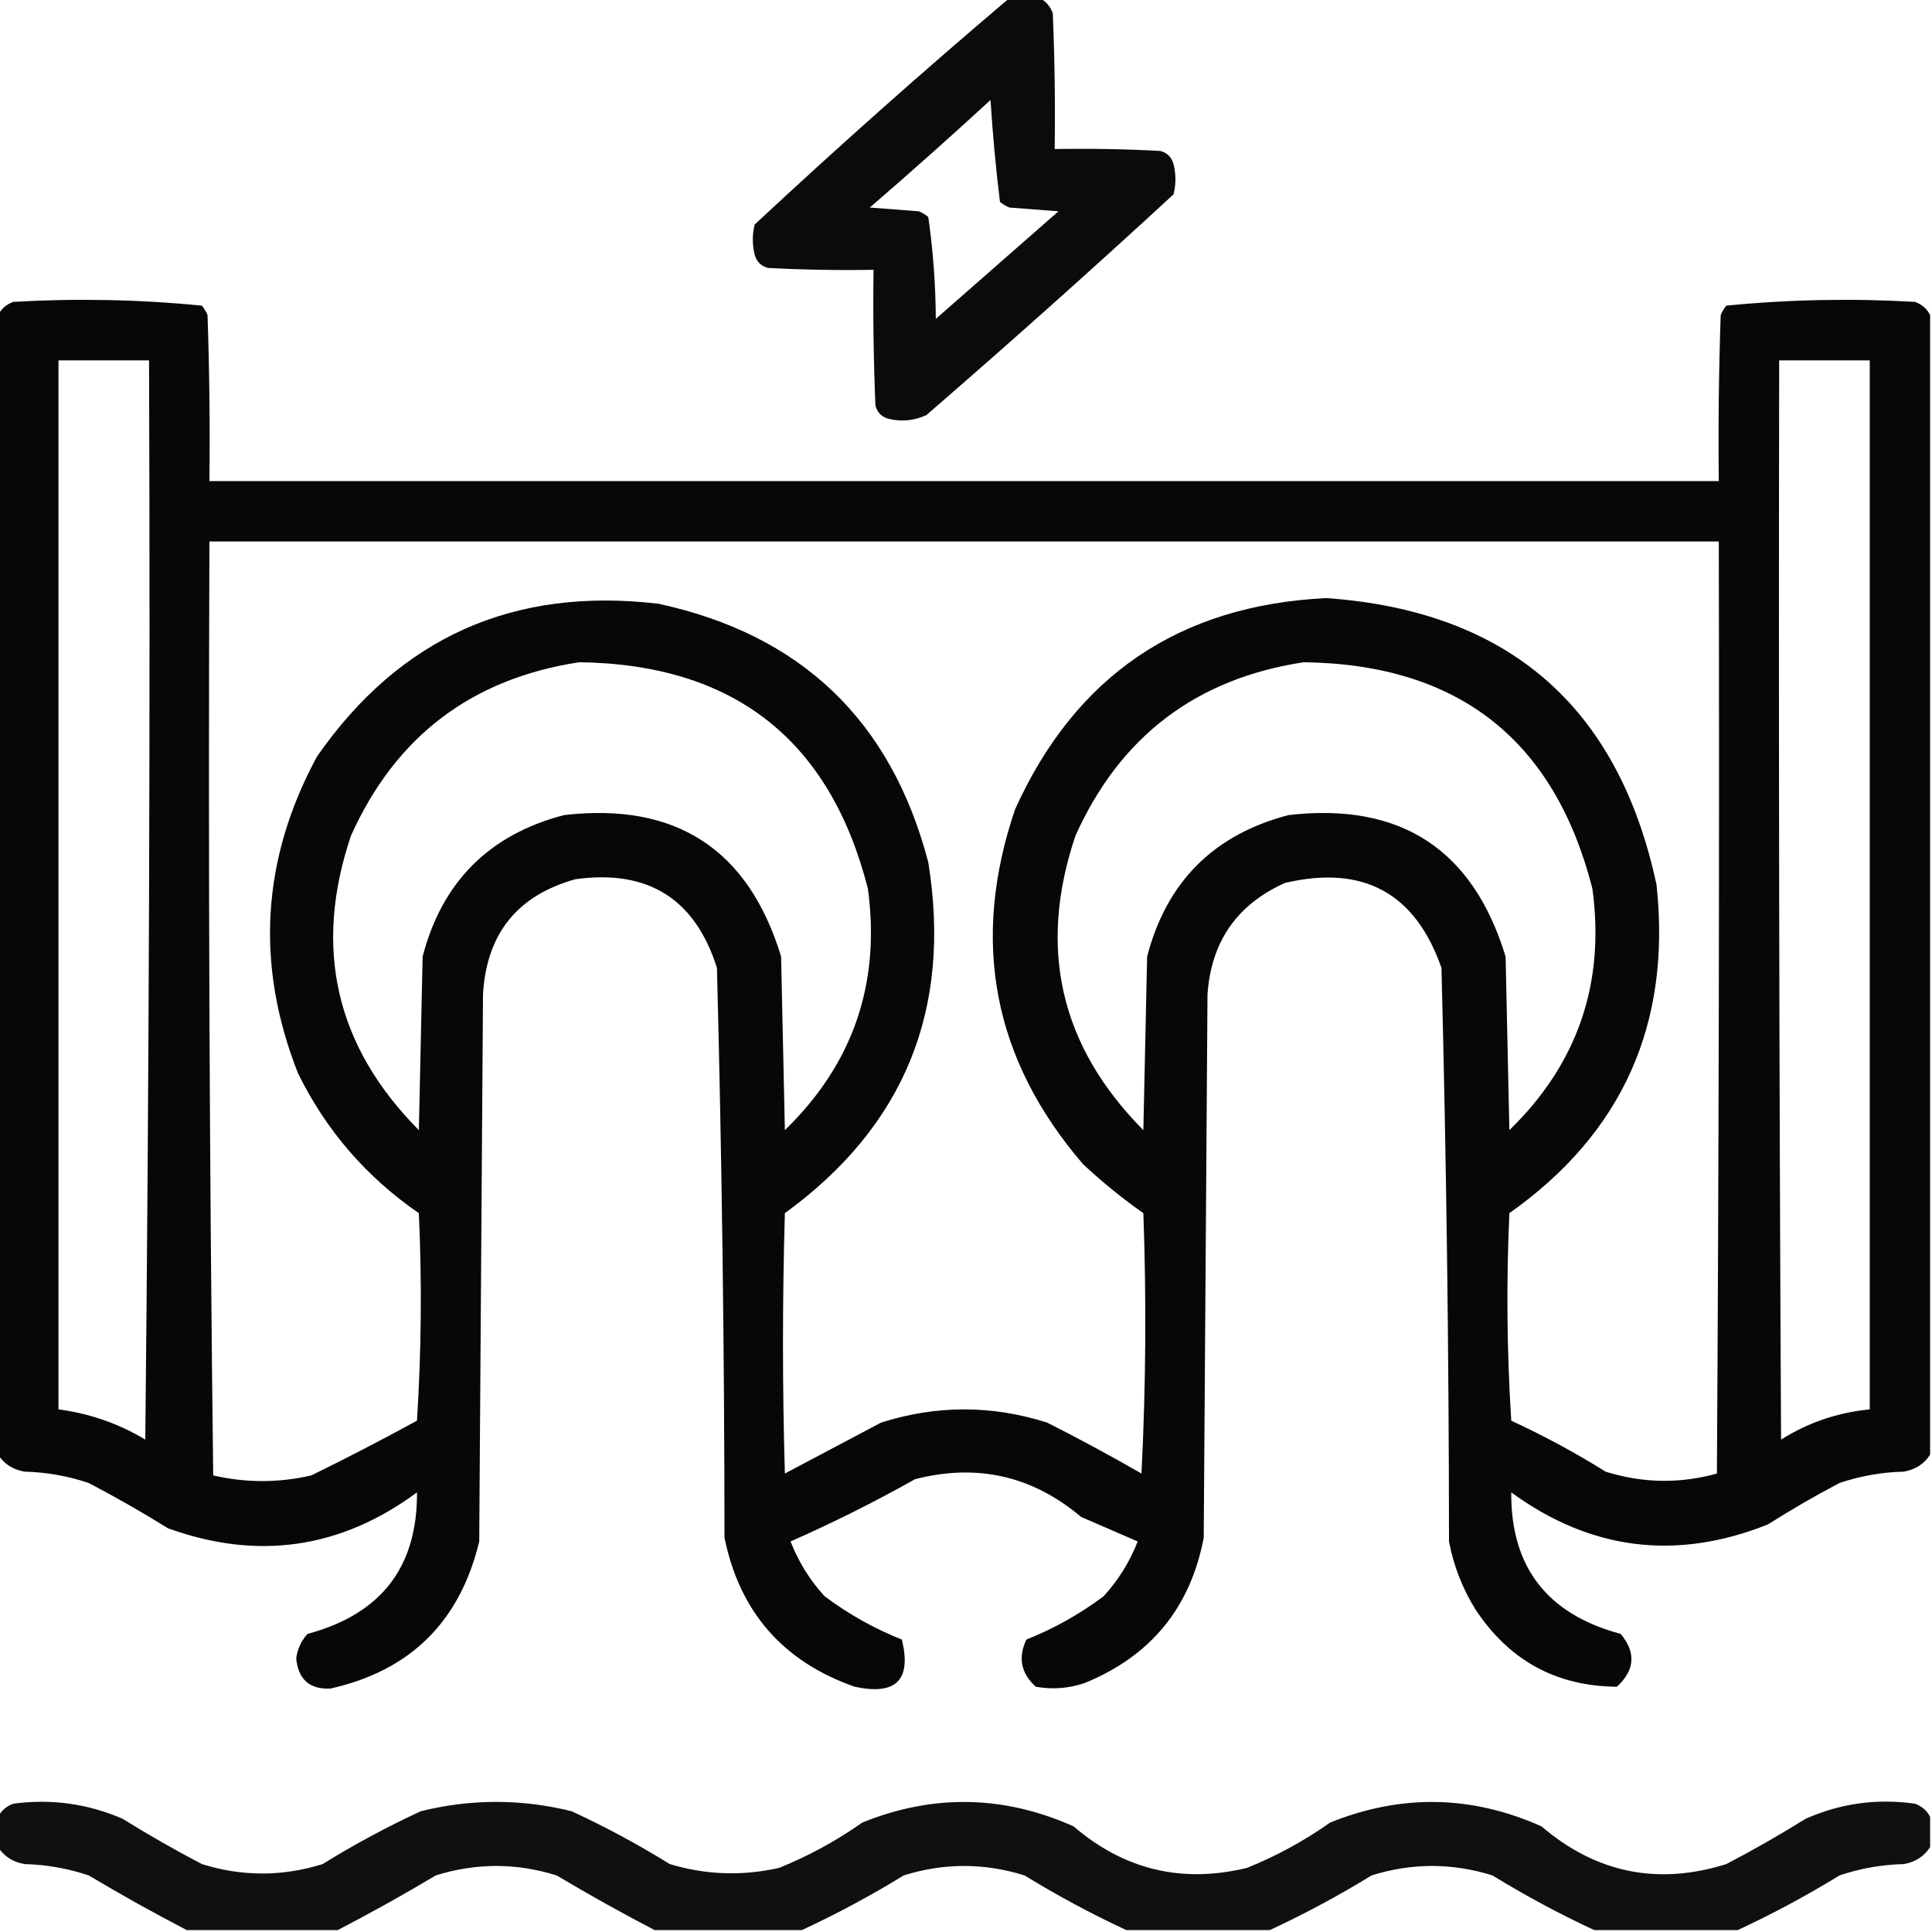 <?xml version="1.0" encoding="UTF-8"?>
<!DOCTYPE svg PUBLIC "-//W3C//DTD SVG 1.1//EN" "http://www.w3.org/Graphics/SVG/1.1/DTD/svg11.dtd">
<svg xmlns="http://www.w3.org/2000/svg" version="1.1" width="512px" height="512px" style="shape-rendering:geometricPrecision; text-rendering:geometricPrecision; image-rendering:optimizeQuality; fill-rule:evenodd; clip-rule:evenodd" xmlns:xlink="http://www.w3.org/1999/xlink">
<g><path style="opacity:0.955" fill="#000000" d="M 267.5,-0.5 C 270.167,-0.5 272.833,-0.5 275.5,-0.5C 277.144,0.316 278.31,1.65 279,3.5C 279.5,15.495 279.667,27.495 279.5,39.5C 288.839,39.334 298.173,39.5 307.5,40C 309.333,40.5 310.5,41.667 311,43.5C 311.667,46.167 311.667,48.833 311,51.5C 289.516,71.314 267.682,90.814 245.5,110C 242.298,111.483 238.964,111.817 235.5,111C 233.667,110.5 232.5,109.333 232,107.5C 231.5,95.505 231.333,83.505 231.5,71.5C 222.161,71.666 212.827,71.5 203.5,71C 201.667,70.5 200.5,69.333 200,67.5C 199.333,64.833 199.333,62.167 200,59.5C 222.048,38.95 244.548,18.95 267.5,-0.5 Z M 262.5,26.5 C 263.056,35.424 263.889,44.424 265,53.5C 265.75,54.126 266.584,54.626 267.5,55C 271.833,55.333 276.167,55.667 280.5,56C 269.667,65.5 258.833,75 248,84.5C 247.945,75.399 247.278,66.399 246,57.5C 245.25,56.874 244.416,56.374 243.5,56C 239.167,55.667 234.833,55.333 230.5,55C 241.361,45.635 252.028,36.135 262.5,26.5 Z"/></g>
<g><path style="opacity:0.969" fill="#000000" d="M 511.5,83.5 C 511.5,184.167 511.5,284.833 511.5,385.5C 509.918,387.97 507.585,389.47 504.5,390C 498.675,390.149 493.008,391.149 487.5,393C 481.003,396.414 474.67,400.081 468.5,404C 444.206,413.673 421.539,410.84 400.5,395.5C 400.347,415.278 410.014,427.778 429.5,433C 433.603,437.943 433.269,442.609 428.5,447C 412.439,446.883 399.939,440.05 391,426.5C 387.545,420.925 385.212,414.925 384,408.5C 383.968,357.806 383.301,307.139 382,256.5C 375.058,236.608 361.225,229.108 340.5,234C 327.808,239.703 320.974,249.536 320,263.5C 319.667,311.5 319.333,359.5 319,407.5C 315.485,426.018 304.985,438.851 287.5,446C 283.259,447.457 278.926,447.791 274.5,447C 270.572,443.453 269.738,439.286 272,434.5C 279.335,431.582 286.169,427.748 292.5,423C 296.377,418.754 299.377,413.921 301.5,408.5C 296.509,406.338 291.509,404.172 286.5,402C 273.599,391.109 258.933,387.776 242.5,392C 231.77,398.032 220.77,403.532 209.5,408.5C 211.623,413.921 214.623,418.754 218.5,423C 224.831,427.748 231.665,431.582 239,434.5C 241.631,445.203 237.464,449.37 226.5,447C 207.508,440.343 196.008,427.176 192,407.5C 191.968,357.139 191.301,306.805 190,256.5C 184.207,238.178 171.707,230.345 152.5,233C 137.097,237.287 128.93,247.454 128,263.5C 127.667,311.833 127.333,360.167 127,408.5C 121.892,429.775 108.725,442.775 87.5,447.5C 82.037,447.708 79.037,445.041 78.5,439.5C 78.833,436.99 79.833,434.823 81.5,433C 100.986,427.778 110.653,415.278 110.5,395.5C 90.263,410.437 68.263,413.603 44.5,405C 37.663,400.747 30.663,396.747 23.5,393C 17.992,391.149 12.325,390.149 6.5,390C 3.415,389.47 1.082,387.97 -0.5,385.5C -0.5,284.833 -0.5,184.167 -0.5,83.5C 0.316,81.856 1.65,80.69 3.5,80C 20.258,79.03 36.925,79.363 53.5,81C 54.126,81.75 54.626,82.584 55,83.5C 55.5,98.163 55.667,112.83 55.5,127.5C 188.833,127.5 322.167,127.5 455.5,127.5C 455.333,112.83 455.5,98.163 456,83.5C 456.374,82.584 456.874,81.75 457.5,81C 474.075,79.363 490.742,79.03 507.5,80C 509.35,80.69 510.684,81.856 511.5,83.5 Z M 15.5,95.5 C 23.5,95.5 31.5,95.5 39.5,95.5C 39.833,190.836 39.5,286.169 38.5,381.5C 31.404,377.246 23.737,374.579 15.5,373.5C 15.5,280.833 15.5,188.167 15.5,95.5 Z M 471.5,95.5 C 479.5,95.5 487.5,95.5 495.5,95.5C 495.5,188.167 495.5,280.833 495.5,373.5C 487.034,374.317 479.201,376.983 472,381.5C 471.5,286.167 471.333,190.834 471.5,95.5 Z M 55.5,143.5 C 188.833,143.5 322.167,143.5 455.5,143.5C 455.667,225.834 455.5,308.167 455,390.5C 445.159,393.242 435.326,393.075 425.5,390C 417.454,384.977 409.121,380.477 400.5,376.5C 399.334,358.176 399.167,339.842 400,321.5C 429.963,300.334 442.963,271.334 439,234.5C 428.911,187.246 399.744,161.913 351.5,158.5C 312.512,160.4 285.012,179.066 269,214.5C 257.146,249.394 263.146,280.727 287,308.5C 292.043,313.212 297.377,317.545 303,321.5C 303.833,344.507 303.666,367.507 302.5,390.5C 294.273,385.766 285.94,381.266 277.5,377C 262.828,372.334 248.162,372.334 233.5,377C 225,381.5 216.5,386 208,390.5C 207.333,367.5 207.333,344.5 208,321.5C 239.649,298.503 252.316,267.503 246,228.5C 236.179,191.012 212.346,168.178 174.5,160C 136.086,155.463 105.92,168.963 84,200.5C 69.287,227.709 67.62,255.709 79,284.5C 86.479,299.642 97.146,311.975 111,321.5C 111.833,339.842 111.666,358.176 110.5,376.5C 101.291,381.535 91.957,386.368 82.5,391C 73.833,393 65.167,393 56.5,391C 55.502,308.571 55.168,226.071 55.5,143.5 Z M 153.5,175.5 C 194.44,176.03 219.94,196.03 230,235.5C 233.405,260.622 226.071,281.955 208,299.5C 207.667,284.167 207.333,268.833 207,253.5C 198.346,225.079 179.18,212.579 149.5,216C 129.667,221.167 117.167,233.667 112,253.5C 111.667,268.833 111.333,284.167 111,299.5C 88.955,277.285 82.955,251.285 93,221.5C 104.808,195.179 124.975,179.845 153.5,175.5 Z M 345.5,175.5 C 386.44,176.03 411.94,196.03 422,235.5C 425.405,260.622 418.071,281.955 400,299.5C 399.667,284.167 399.333,268.833 399,253.5C 390.346,225.079 371.18,212.579 341.5,216C 321.667,221.167 309.167,233.667 304,253.5C 303.667,268.833 303.333,284.167 303,299.5C 280.955,277.285 274.955,251.285 285,221.5C 296.808,195.179 316.975,179.845 345.5,175.5 Z"/></g>
<g><path style="opacity:0.936" fill="#000000" d="M 511.5,481.5 C 511.5,484.167 511.5,486.833 511.5,489.5C 509.918,491.97 507.585,493.47 504.5,494C 498.675,494.149 493.008,495.149 487.5,497C 478.693,502.4 469.693,507.234 460.5,511.5C 447.833,511.5 435.167,511.5 422.5,511.5C 413.307,507.234 404.307,502.4 395.5,497C 384.833,493.667 374.167,493.667 363.5,497C 354.693,502.4 345.693,507.234 336.5,511.5C 323.833,511.5 311.167,511.5 298.5,511.5C 289.307,507.234 280.307,502.4 271.5,497C 260.833,493.667 250.167,493.667 239.5,497C 230.693,502.4 221.693,507.234 212.5,511.5C 199.5,511.5 186.5,511.5 173.5,511.5C 164.766,506.962 156.099,502.129 147.5,497C 136.833,493.667 126.167,493.667 115.5,497C 106.901,502.129 98.234,506.962 89.5,511.5C 76.167,511.5 62.833,511.5 49.5,511.5C 40.766,506.962 32.099,502.129 23.5,497C 17.992,495.149 12.325,494.149 6.5,494C 3.415,493.47 1.082,491.97 -0.5,489.5C -0.5,486.833 -0.5,484.167 -0.5,481.5C 0.316,479.856 1.65,478.69 3.5,478C 13.548,476.647 23.215,477.98 32.5,482C 39.337,486.253 46.337,490.253 53.5,494C 64.167,497.333 74.833,497.333 85.5,494C 93.88,488.81 102.546,484.143 111.5,480C 124.825,476.695 138.158,476.695 151.5,480C 160.454,484.143 169.12,488.81 177.5,494C 187.07,496.883 196.737,497.217 206.5,495C 214.32,491.837 221.653,487.837 228.5,483C 247.31,475.401 265.977,475.734 284.5,484C 297.932,495.525 313.266,499.191 330.5,495C 338.32,491.837 345.653,487.837 352.5,483C 371.31,475.401 389.977,475.734 408.5,484C 422.973,496.368 439.306,499.701 457.5,494C 464.663,490.253 471.663,486.253 478.5,482C 487.769,477.899 497.436,476.565 507.5,478C 509.35,478.69 510.684,479.856 511.5,481.5 Z"/></g>
</svg>
